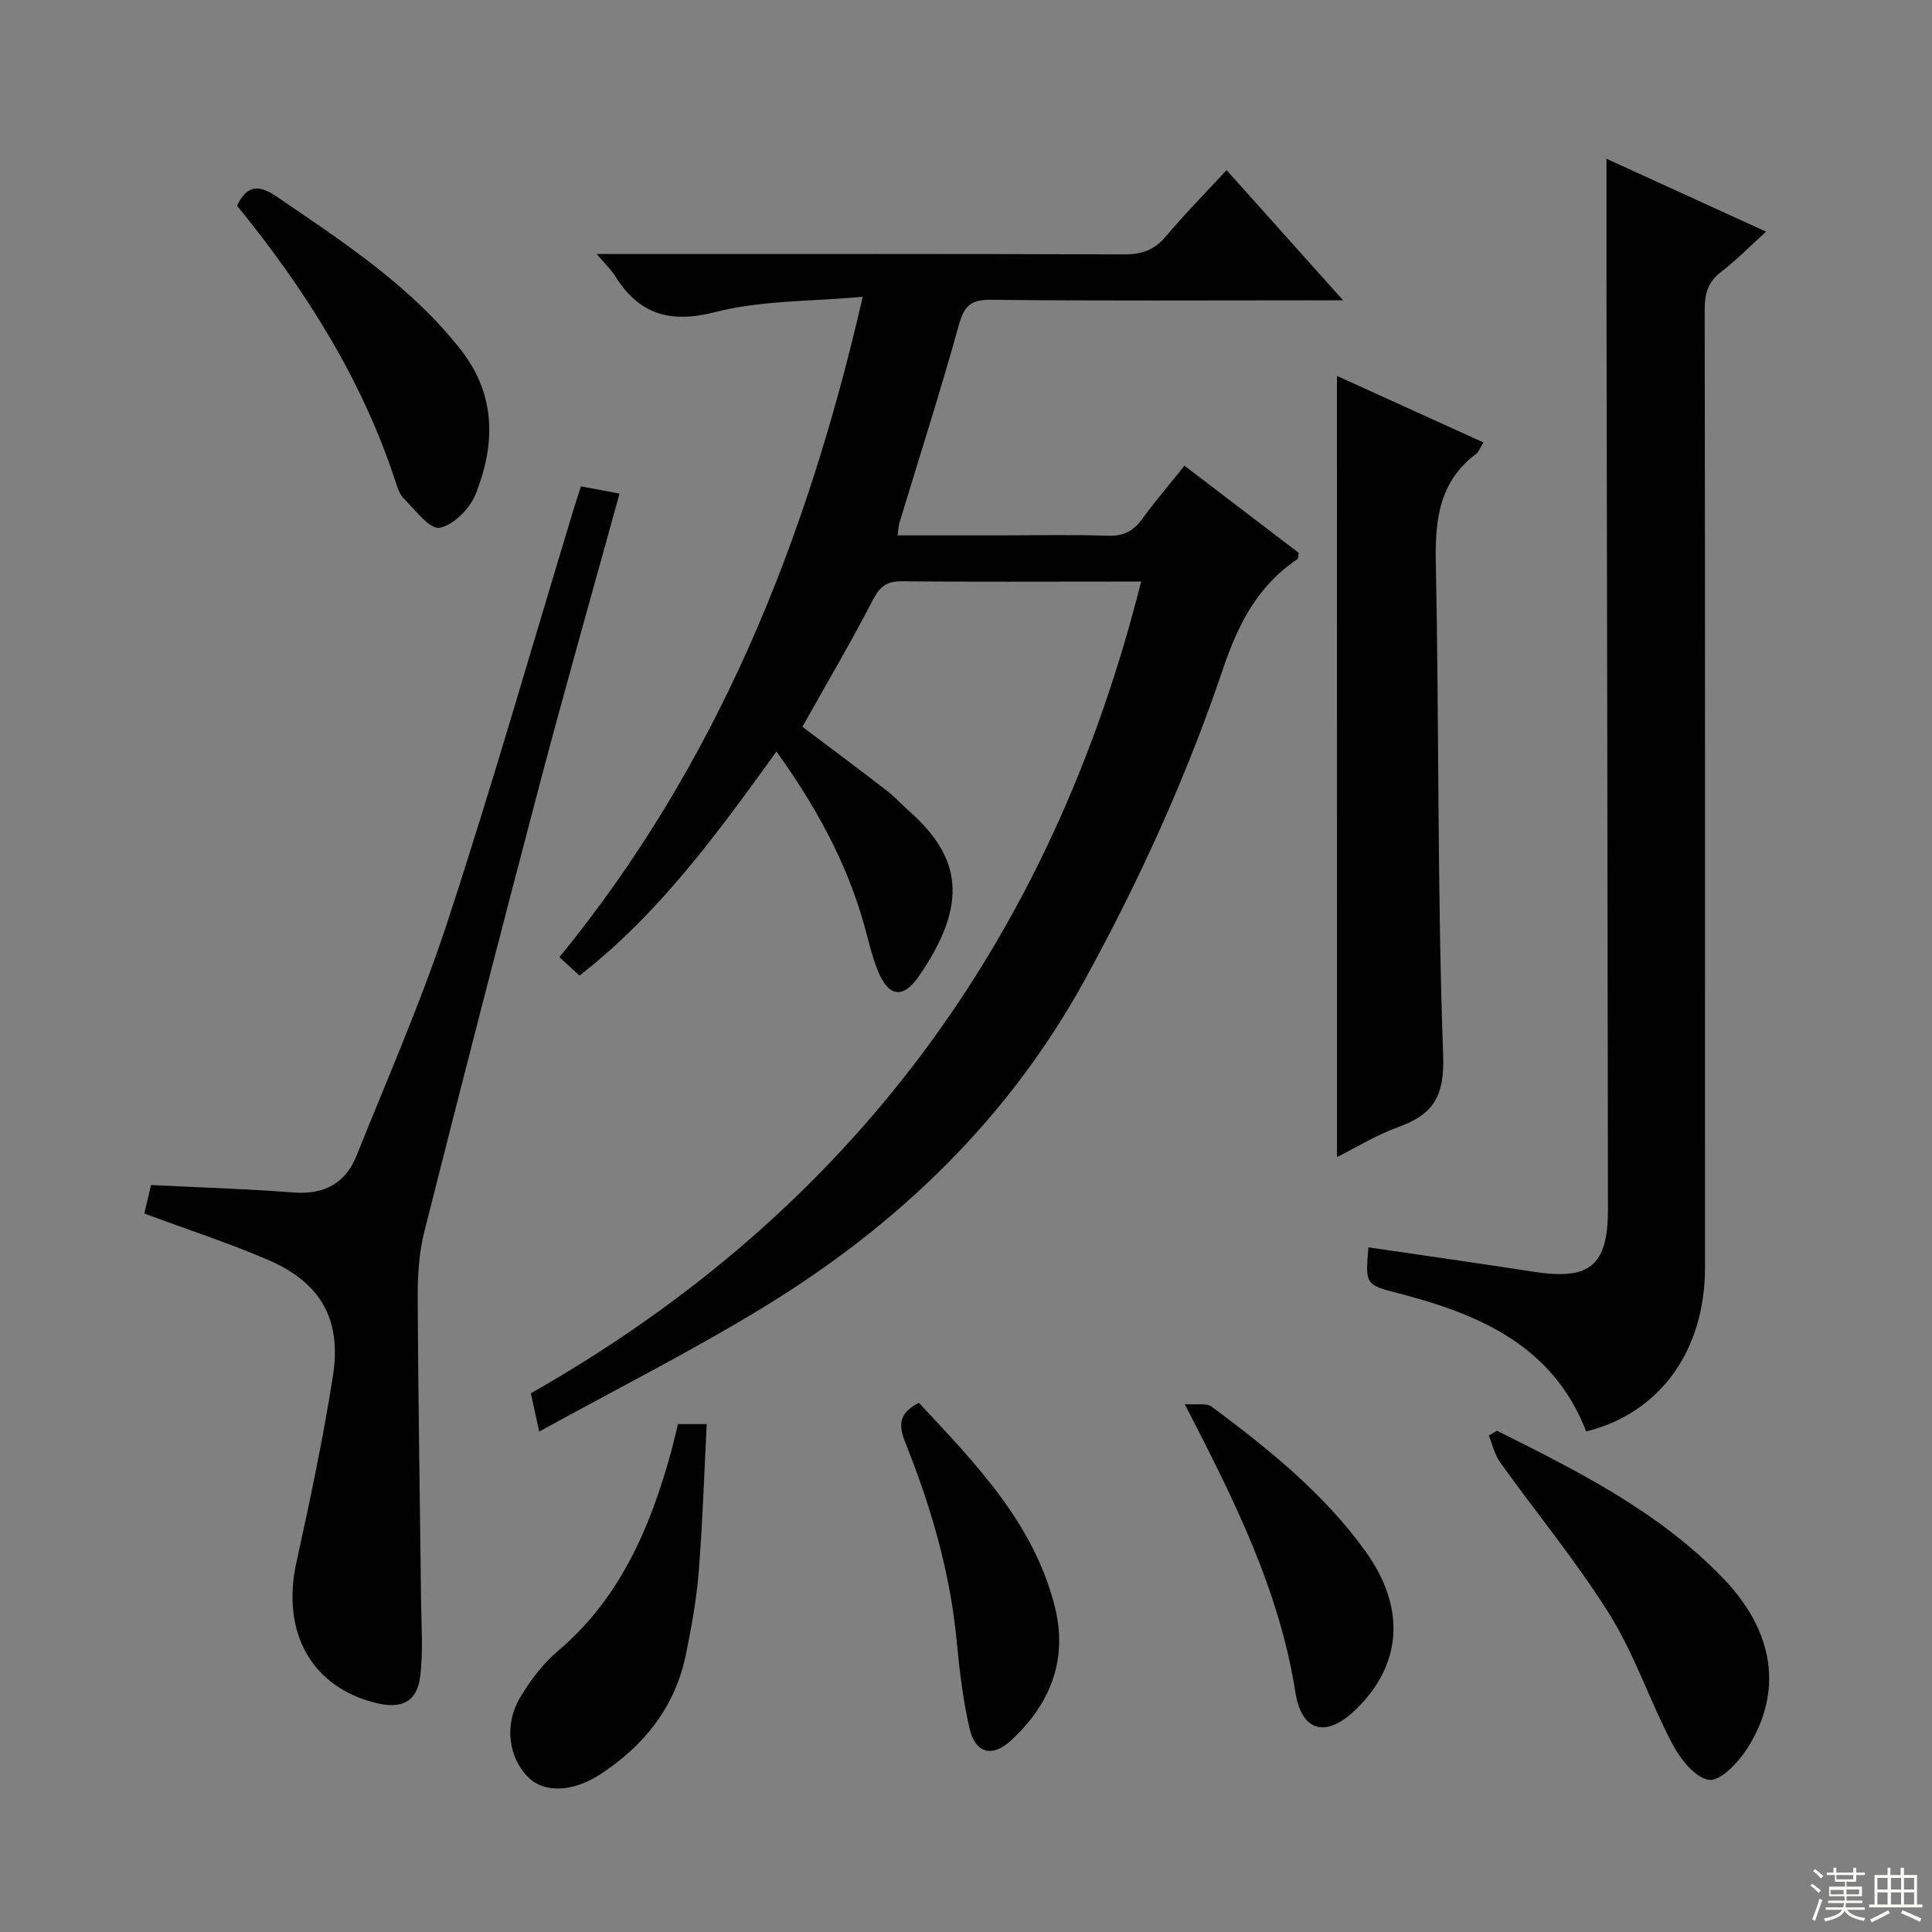 <svg enable-background="new 0 0 400 400" viewBox="0 0 400 400" xmlns="http://www.w3.org/2000/svg"><rect x="0" y="0" width="400" height="400" fill="#808080" stroke="none"/><g fill="#010102"><path d="m236.26 120.41c-1.95 0-3.72 0-5.5 0-14.66 0-29.33.08-43.99-.06-3.09-.03-4.56.99-6.01 3.79-4.56 8.81-9.61 17.37-14.63 26.33 5.28 3.98 11.37 8.52 17.38 13.15 1.71 1.32 3.17 2.94 4.79 4.38 10.69 9.49 12.28 19.07 2 34.04-3.32 4.84-6.34 4.41-8.55-1.05-1.24-3.05-1.95-6.32-2.84-9.5-3.63-12.96-9.97-24.51-18.15-35.89-12.27 16.99-24.26 33.53-40.78 46.39-1.37-1.26-2.56-2.35-4.16-3.82 32.51-39.77 51.12-85.8 62.8-136.73-10.84 1-20.99.73-30.44 3.15-9.51 2.44-15.88.51-20.89-7.53-.76-1.22-1.85-2.23-3.75-4.47h6.77c34.16 0 68.32-.05 102.48.08 3.66.01 6.25-.94 8.62-3.76 3.83-4.57 8.05-8.83 12.54-13.69 7.91 8.84 15.59 17.41 24.13 26.96-2.98 0-4.73 0-6.47 0-22.16 0-44.33.13-66.49-.11-4.19-.05-5.51 1.32-6.6 5.22-3.82 13.75-8.18 27.35-12.32 41.01-.18.6-.18 1.26-.35 2.54h21.06c7.5 0 15-.18 22.49.08 3.23.11 5.27-.98 7.09-3.5 2.63-3.62 5.56-7.02 8.74-11 8.07 6.15 15.93 12.15 23.64 18.03-.12.72-.06 1.19-.23 1.3-8.29 5.52-12.36 13.61-15.48 22.87-7.51 22.24-17.21 43.55-28.52 64.17-15.81 28.82-38.63 50.75-66.33 67.71-14.96 9.16-30.68 17.08-46.67 25.89-.75-3.44-1.19-5.47-1.73-7.93 66.23-37.59 107.7-93.88 126.35-168.05z"/><path d="m328.4 296.36c-6.87-17.73-22.04-24.24-38.81-28.58-6.92-1.79-6.92-1.79-6.28-9.53 11.4 1.68 22.8 3.28 34.18 5.05 11.64 1.81 15.43-1.17 15.42-12.98-.06-64.33-.2-128.65-.31-192.98-.01-7.96 0-15.92 0-24.47 10.64 4.86 21.54 9.84 33.04 15.09-3.45 3.13-6.21 5.97-9.32 8.35-2.67 2.05-3.38 4.42-3.38 7.67.09 66.16.07 132.32.06 198.49-.01 17.23-9.4 30.16-24.6 33.89z"/><path d="m29.87 251.25c.52-2.2.97-4.1 1.4-5.9 9.96.5 19.73.78 29.46 1.54 6.35.5 10.78-1.87 13.09-7.62 6.48-16.17 13.51-32.17 18.92-48.69 9.24-28.22 17.41-56.78 26.04-85.2.43-1.41.9-2.81 1.5-4.68 2.69.5 5.21.97 7.99 1.49-5.58 20.26-11.21 40.02-16.46 59.89-8.15 30.92-16.13 61.9-23.96 92.92-1.12 4.44-1.39 9.21-1.37 13.82.1 20.8.46 41.59.69 62.38.06 5.27.47 10.61-.16 15.81-.64 5.28-3.76 6.85-8.97 5.62-13.51-3.21-19.86-14.64-16.67-29.16 2.81-12.78 5.52-25.6 7.55-38.52 1.87-11.89-2.57-19.48-13.63-24.2-8.2-3.49-16.7-6.27-25.42-9.5z"/><path d="m276.8 77.82c9.93 4.51 19.97 9.08 30.34 13.79-.68 1.07-.96 1.94-1.56 2.39-7.62 5.76-8.49 13.62-8.31 22.56.7 33.97.29 67.96 1.52 101.9.31 8.52-2.04 12.29-9.32 14.9-4.47 1.6-8.59 4.17-12.66 6.2-.01-54.08-.01-107.73-.01-161.74z"/><path d="m309.93 296.22c16.79 8.39 33.59 16.77 46.86 30.58 10.58 11.01 12.47 23.49 4.91 35.28-1.82 2.84-5.54 6.74-7.86 6.42-2.86-.4-5.95-4.3-7.58-7.4-4.63-8.77-7.76-18.41-12.97-26.78-6.83-10.96-15.14-21-22.69-31.53-1.15-1.6-1.59-3.7-2.36-5.57.56-.34 1.13-.67 1.69-1z"/><path d="m49.07 42.58c2.06-4.22 4.42-4.47 8.24-1.86 13.75 9.4 27.75 18.45 38.18 31.81 7.22 9.26 7.07 19.51 3.01 29.72-1.2 3.01-4.6 6.5-7.49 7.02-2.06.37-5.06-3.74-7.42-6.06-.88-.87-1.31-2.3-1.72-3.55-6.98-21.32-18.79-39.88-32.8-57.08z"/><path d="m140.37 294.84h5.95c-.53 10.34-.85 20.44-1.65 30.5-.46 5.77-1.49 11.52-2.66 17.19-2.22 10.85-8.63 18.9-17.75 24.84-5.7 3.71-11.55 3.83-14.77.71-4.17-4.02-5.2-10.93-1.82-16.6 2.1-3.52 4.69-6.99 7.8-9.62 12.79-10.84 19.03-25.27 23.36-40.86.53-1.88.96-3.82 1.54-6.16z"/><path d="m245.28 290.71c2.45.19 4.49-.29 5.58.52 11.76 8.76 23.22 17.95 31.86 29.97 8.48 11.8 7.52 23.57-2.11 32.83-6.03 5.79-11.11 4.59-12.41-3.66-3.31-21.06-12.6-39.72-22.92-59.66z"/><path d="m190.25 290.44c11.75 12.6 23.79 24.88 28.14 42.22 2.77 11.05-1 20.32-9.22 27.81-3.78 3.44-7.26 2.49-8.43-2.58-1.37-5.94-2.09-12.06-2.67-18.14-1.35-14.17-5.28-27.67-10.52-40.79-1.47-3.68-1.75-6.24 2.7-8.52z"/></g><path d="m374.8 390.4.4-.4c.7.5 1.3 1 1.8 1.4l-.5.5c-.5-.6-1.1-1.1-1.7-1.5zm1 7.3-.6-.3c.5-1.4 1.1-2.8 1.5-4.3.2.1.4.2.6.3-.5 1.3-1 2.8-1.5 4.3zm-.4-10.3.4-.4c.4.3 1 .8 1.7 1.4l-.5.5c-.4-.5-1-1-1.6-1.5zm2.5.3h1.7v-1h.6v1h3.5v-1h.6v1h1.8v.5h-1.8v1.4h-2v1h3.2v2h-3.2v.9h3.3v.5h-3.4c0 .3-.1.6-.1.9h4v.5h-3.7c.7.9 1.9 1.5 3.8 1.7-.1.2-.2.4-.3.6-2.1-.4-3.5-1.1-4-2.1-.4 1-1.8 1.7-4 2.2-.1-.2-.2-.4-.3-.6 2.1-.4 3.4-1 3.8-1.8h-3.4v-.5h3.6c.1-.3.1-.6.2-.9h-3.3v-.5h3.4c0-.3 0-.6 0-.9h-3.2v-2h3.3v-1h-2.1v-1.4h-1.7v-.5zm1.1 3.5v1h2.7c0-.3 0-.4 0-.4 0-.1 0-.2 0-.2 0-.1 0-.2 0-.3h-2.7zm1.2-3v.9h3.5v-.9zm4.7 3h-2.6v.6.4h2.6z" fill="#fbfcfa"/><path d="m393.6 386.7h.6v1.5h2.7v6.1h1.1v.6h-11v-.6h1.1v-6.1h2.7v-1.5h.6v1.5h2.1v-1.5zm-2.7 8.8.4.6c-1.2.6-2.5 1.3-3.8 1.9-.1-.2-.2-.4-.3-.6 1.2-.6 2.5-1.2 3.7-1.9zm-2.2-6.7v2.4h2.1v-2.4zm0 3v2.5h2.1v-2.5zm2.8-3v2.4h2.1v-2.4zm0 3v2.5h2.1v-2.5zm6 6.1c-1.4-.7-2.7-1.3-3.9-1.8l.3-.6c1.5.6 2.7 1.2 3.9 1.7zm-1.2-9.1h-2.1v2.4h2.1zm-2.1 3v2.5h2.1v-2.5z" fill="#fbfcfa"/></svg>